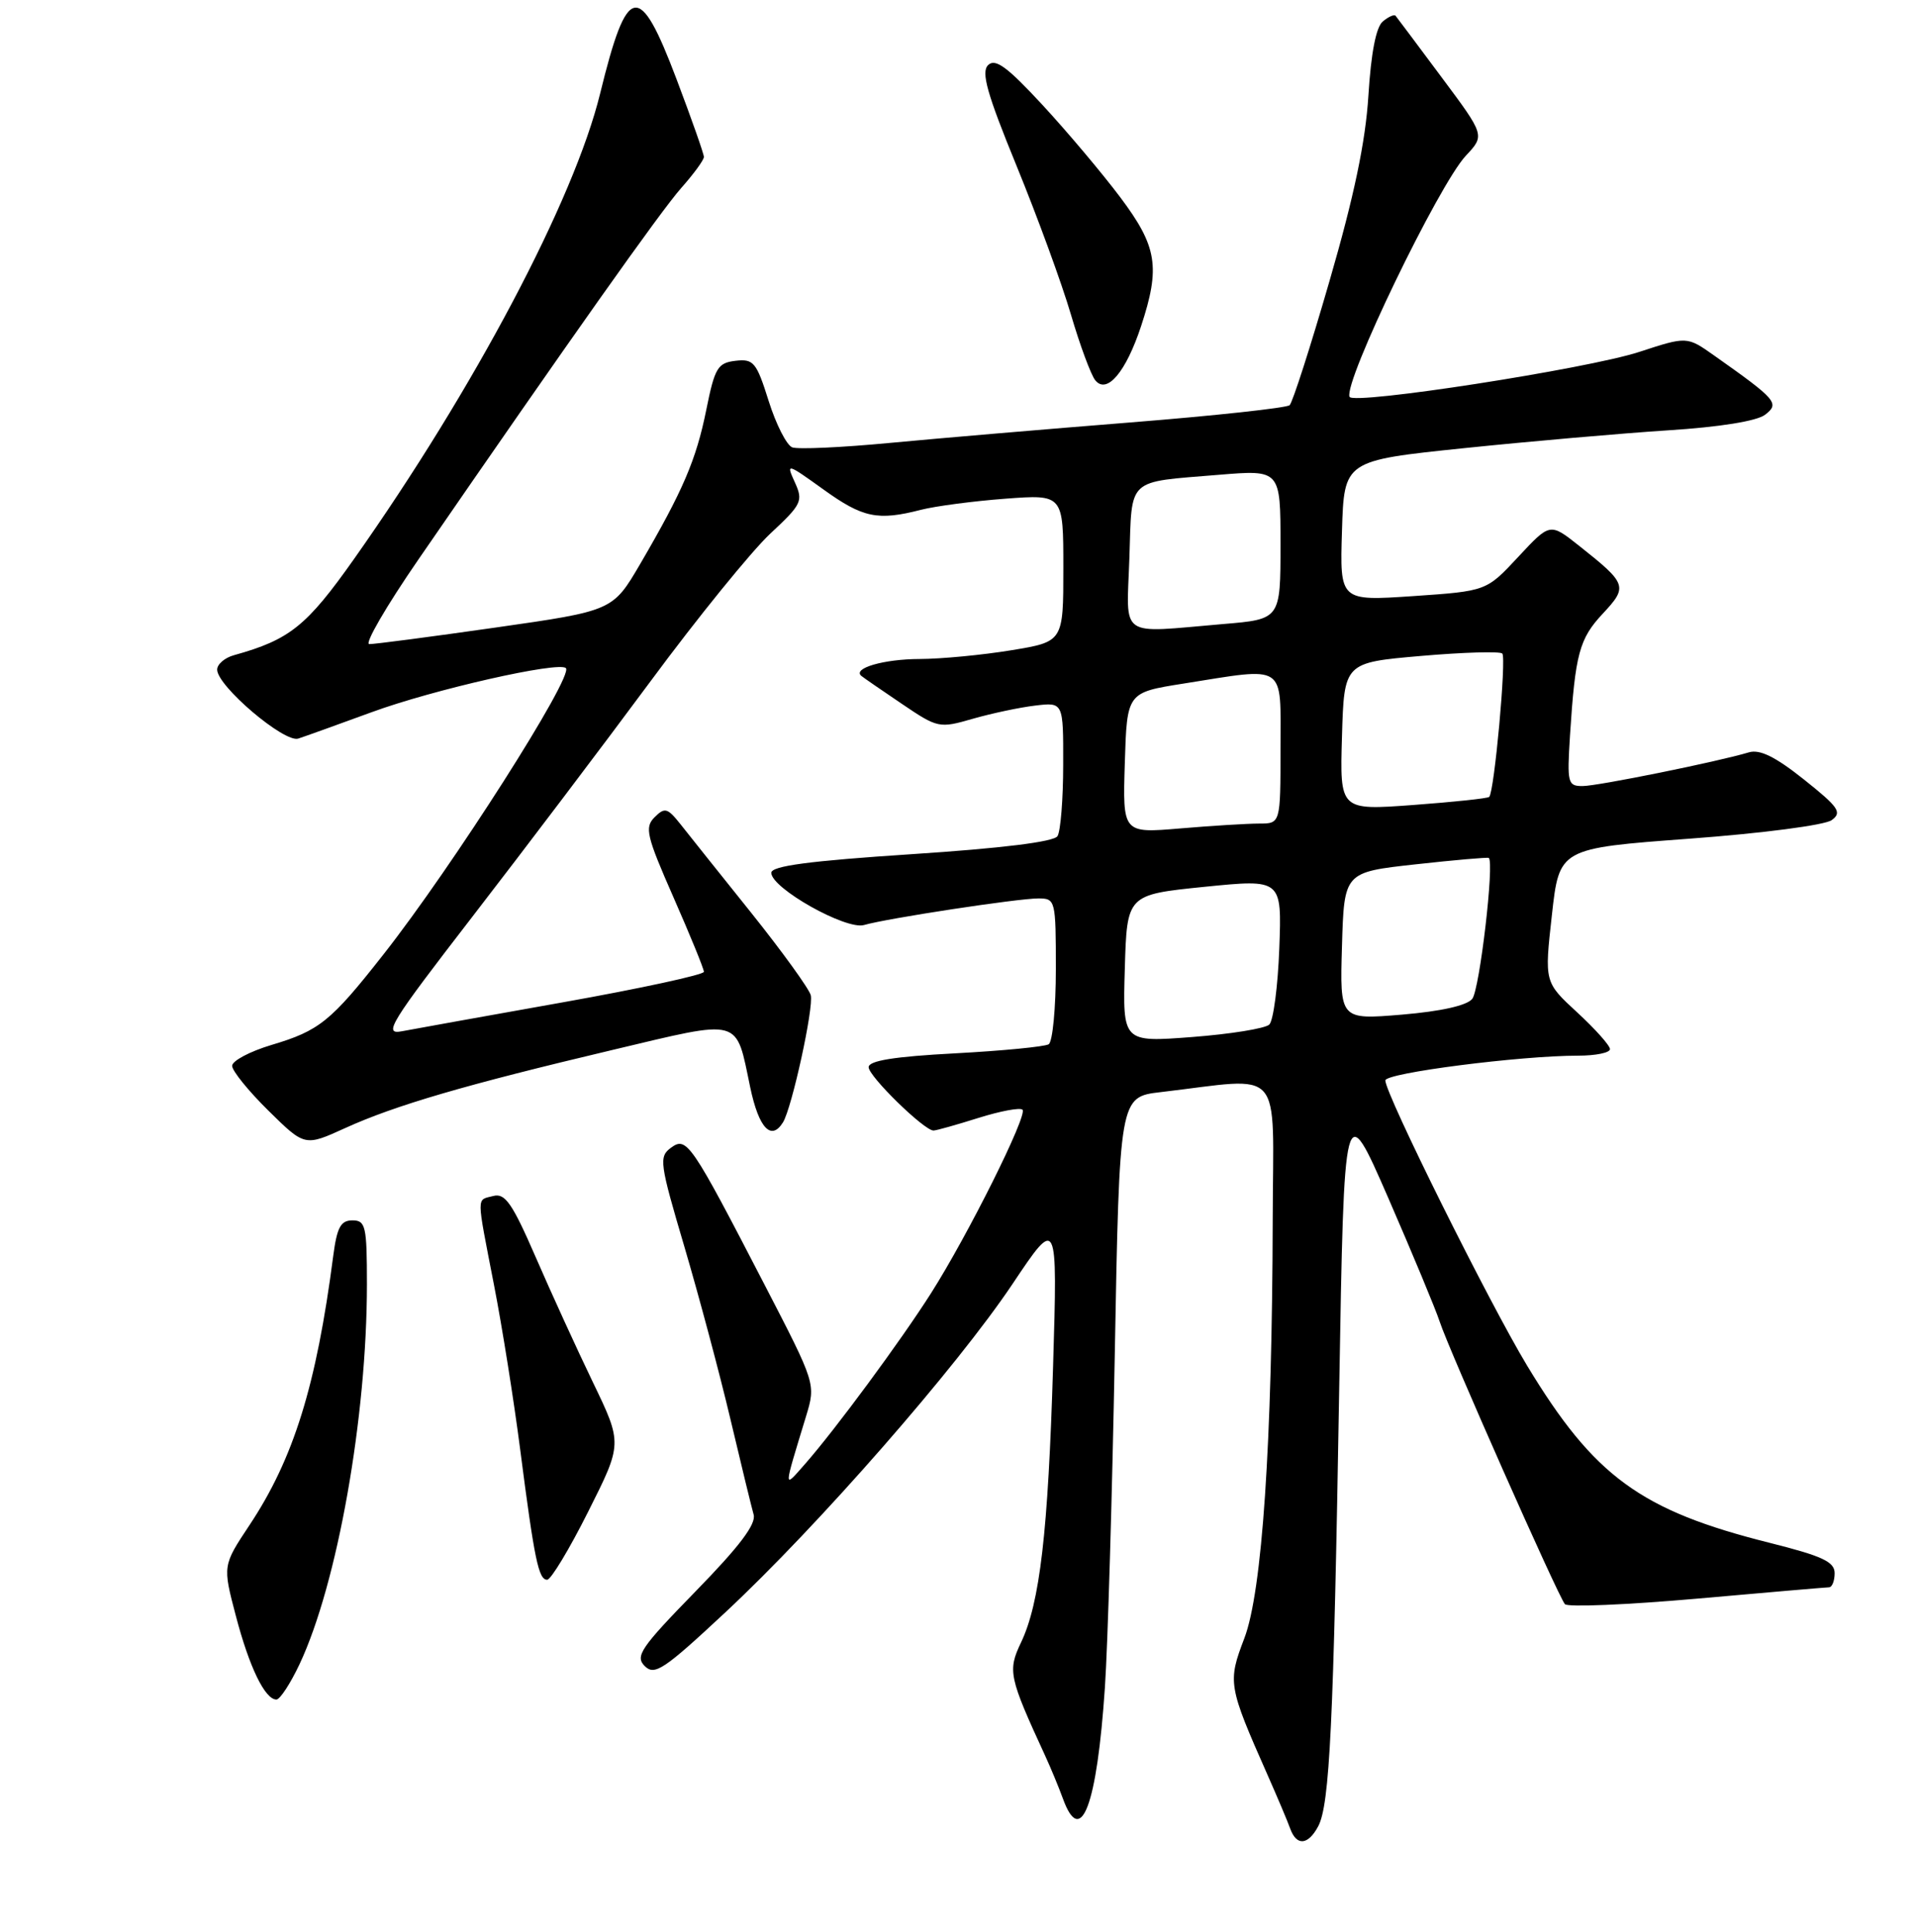 <?xml version="1.0" encoding="UTF-8" standalone="no"?>
<!DOCTYPE svg PUBLIC "-//W3C//DTD SVG 1.1//EN" "http://www.w3.org/Graphics/SVG/1.1/DTD/svg11.dtd" >
<svg xmlns="http://www.w3.org/2000/svg" xmlns:xlink="http://www.w3.org/1999/xlink" version="1.1" viewBox="0 0 256 258">
 <g >
 <path fill="currentColor"
d=" M 176.03 243.94 C 177.57 241.06 178.09 230.36 178.84 185.50 C 179.50 146.50 179.50 146.50 185.39 160.00 C 188.62 167.43 191.71 174.85 192.25 176.50 C 193.43 180.16 208.07 213.20 208.98 214.26 C 209.33 214.68 217.25 214.35 226.56 213.53 C 235.88 212.70 243.84 212.02 244.25 212.01 C 244.66 212.01 245.00 211.16 245.00 210.12 C 245.00 208.60 243.37 207.84 236.33 206.07 C 219.08 201.75 212.89 197.22 203.92 182.38 C 198.83 173.94 185.00 146.12 185.00 144.31 C 185.00 143.31 203.01 141.00 210.75 141.00 C 213.09 141.00 215.00 140.61 215.00 140.13 C 215.00 139.65 213.03 137.44 210.62 135.22 C 206.24 131.18 206.24 131.18 207.24 122.24 C 208.23 113.31 208.23 113.31 225.61 112.02 C 235.35 111.30 243.70 110.21 244.61 109.54 C 246.03 108.51 245.55 107.82 240.91 104.12 C 237.08 101.07 235.01 100.05 233.54 100.49 C 229.39 101.74 213.43 104.97 211.37 104.99 C 209.35 105.00 209.26 104.61 209.66 98.25 C 210.36 87.33 210.90 85.31 214.05 81.95 C 217.42 78.34 217.29 77.98 210.84 72.87 C 206.99 69.82 206.99 69.82 202.74 74.39 C 198.50 78.95 198.50 78.95 188.71 79.62 C 178.92 80.28 178.92 80.28 179.21 70.90 C 179.50 61.52 179.50 61.52 195.50 59.86 C 204.30 58.95 216.55 57.88 222.72 57.48 C 229.67 57.04 234.62 56.24 235.72 55.39 C 237.69 53.88 237.25 53.37 228.89 47.47 C 225.28 44.92 225.28 44.92 218.89 47.01 C 211.95 49.27 180.68 54.12 180.22 53.00 C 179.41 51.03 192.14 24.64 195.76 20.79 C 198.30 18.08 198.30 18.08 192.49 10.29 C 189.30 6.00 186.54 2.32 186.37 2.11 C 186.19 1.89 185.42 2.23 184.66 2.87 C 183.76 3.61 183.09 7.09 182.74 12.76 C 182.35 18.95 180.84 26.17 177.56 37.48 C 175.02 46.27 172.61 53.76 172.22 54.12 C 171.82 54.48 162.28 55.52 151.00 56.42 C 139.72 57.32 125.24 58.55 118.82 59.16 C 112.40 59.77 106.53 60.04 105.79 59.75 C 105.05 59.46 103.63 56.68 102.65 53.56 C 101.02 48.37 100.63 47.91 98.22 48.19 C 95.84 48.47 95.45 49.12 94.32 54.73 C 92.97 61.43 91.20 65.55 85.49 75.33 C 81.83 81.58 81.83 81.58 66.17 83.82 C 57.55 85.05 49.96 86.05 49.31 86.03 C 48.65 86.01 51.60 80.94 55.86 74.75 C 76.12 45.32 88.23 28.20 90.98 25.10 C 92.64 23.23 94.00 21.37 94.00 20.96 C 94.00 20.56 92.36 15.90 90.36 10.61 C 85.36 -2.62 83.77 -2.32 80.14 12.50 C 76.66 26.70 63.34 51.90 47.30 74.63 C 40.95 83.63 38.69 85.44 31.25 87.51 C 30.01 87.85 29.00 88.72 29.00 89.44 C 29.00 91.63 37.97 99.25 39.83 98.65 C 40.75 98.35 45.14 96.77 49.59 95.14 C 57.85 92.10 74.63 88.30 75.57 89.24 C 76.64 90.31 60.41 115.78 51.19 127.50 C 44.18 136.43 42.64 137.67 36.25 139.57 C 33.36 140.44 31.00 141.69 31.00 142.36 C 31.00 143.03 33.18 145.72 35.85 148.35 C 40.70 153.13 40.70 153.13 46.10 150.67 C 52.81 147.62 62.12 144.90 81.82 140.23 C 99.23 136.10 98.21 135.82 100.19 145.25 C 101.33 150.68 102.99 152.44 104.56 149.91 C 105.76 147.96 108.69 134.55 108.27 132.92 C 108.04 132.06 104.47 127.11 100.32 121.92 C 96.17 116.74 91.91 111.41 90.86 110.07 C 89.13 107.90 88.77 107.80 87.41 109.16 C 86.06 110.51 86.33 111.65 89.95 119.88 C 92.18 124.95 94.00 129.41 94.00 129.80 C 94.00 130.19 85.56 132.02 75.25 133.86 C 64.94 135.70 55.23 137.44 53.67 137.74 C 51.13 138.23 52.06 136.72 63.12 122.39 C 69.87 113.65 80.56 99.53 86.87 91.00 C 93.17 82.47 100.37 73.61 102.85 71.29 C 107.08 67.35 107.28 66.92 106.15 64.43 C 104.96 61.82 105.04 61.84 109.97 65.38 C 115.23 69.17 117.21 69.58 123.00 68.09 C 124.92 67.60 129.99 66.93 134.25 66.61 C 142.00 66.03 142.00 66.03 142.00 75.87 C 142.00 85.71 142.00 85.71 135.06 86.85 C 131.24 87.48 125.73 88.01 122.81 88.02 C 118.03 88.03 113.80 89.26 115.03 90.28 C 115.29 90.50 117.71 92.17 120.42 94.00 C 125.24 97.26 125.42 97.30 129.92 96.00 C 132.44 95.28 136.19 94.48 138.25 94.24 C 142.00 93.79 142.00 93.79 141.98 102.14 C 141.98 106.74 141.63 111.03 141.22 111.68 C 140.74 112.44 133.79 113.30 121.73 114.09 C 108.05 114.99 103.00 115.66 103.00 116.58 C 103.00 118.63 112.98 124.25 115.39 123.55 C 118.45 122.66 135.92 120.00 138.66 120.00 C 140.95 120.00 141.00 120.21 141.00 129.44 C 141.00 134.63 140.57 139.15 140.04 139.48 C 139.51 139.80 133.89 140.35 127.54 140.69 C 119.41 141.12 116.00 141.67 116.00 142.54 C 116.00 143.76 123.41 151.00 124.66 151.00 C 125.03 151.00 127.72 150.24 130.65 149.32 C 133.58 148.40 136.23 147.90 136.55 148.22 C 137.26 148.93 129.27 164.96 124.33 172.73 C 120.26 179.13 111.60 190.87 107.54 195.50 C 104.58 198.86 104.58 199.23 107.64 189.17 C 108.95 184.84 108.95 184.84 102.14 171.67 C 92.24 152.53 91.71 151.76 89.60 153.30 C 87.97 154.50 88.08 155.32 91.40 166.54 C 93.34 173.12 96.10 183.45 97.53 189.50 C 98.96 195.55 100.36 201.31 100.64 202.29 C 101.01 203.56 98.74 206.56 92.88 212.56 C 85.56 220.07 84.78 221.21 86.10 222.53 C 87.42 223.84 88.65 223.02 96.87 215.35 C 109.24 203.81 127.75 182.64 135.21 171.50 C 141.23 162.50 141.23 162.50 140.63 182.50 C 139.97 204.63 138.87 214.11 136.34 219.40 C 134.55 223.16 134.73 224.00 139.57 234.50 C 140.33 236.15 141.40 238.74 141.95 240.25 C 144.35 246.85 146.49 241.18 147.55 225.39 C 147.93 219.83 148.52 199.80 148.87 180.89 C 149.50 146.51 149.50 146.51 155.00 145.87 C 171.69 143.92 170.01 142.01 169.96 162.87 C 169.89 192.80 168.55 212.60 166.17 218.82 C 163.93 224.68 164.01 225.18 169.24 237.00 C 170.58 240.03 171.96 243.29 172.30 244.25 C 173.15 246.59 174.68 246.46 176.03 243.94 Z  M 40.01 222.26 C 45.06 211.51 49.00 189.29 49.00 171.54 C 49.00 163.76 48.83 163.00 47.06 163.00 C 45.50 163.00 45.00 163.93 44.50 167.75 C 42.25 185.05 39.22 194.82 33.32 203.70 C 29.73 209.11 29.73 209.11 31.49 215.80 C 33.29 222.68 35.39 227.00 36.91 227.00 C 37.39 227.00 38.78 224.87 40.01 222.26 Z  M 78.55 201.90 C 83.12 192.81 83.12 192.81 79.19 184.65 C 77.03 180.17 73.58 172.62 71.52 167.87 C 68.42 160.74 67.45 159.33 65.89 159.74 C 63.60 160.34 63.59 159.36 65.97 171.63 C 67.06 177.21 68.63 187.11 69.47 193.63 C 71.37 208.35 71.92 211.00 73.07 211.00 C 73.57 211.00 76.04 206.91 78.55 201.90 Z  M 152.38 43.57 C 154.98 35.67 154.54 32.94 149.61 26.36 C 147.19 23.14 142.51 17.58 139.20 14.00 C 134.51 8.93 132.92 7.76 131.96 8.69 C 130.99 9.62 131.80 12.50 135.77 22.19 C 138.54 28.96 141.80 37.88 143.01 42.00 C 144.22 46.12 145.69 50.09 146.27 50.80 C 147.82 52.70 150.36 49.69 152.38 43.57 Z  M 150.21 129.36 C 150.50 119.50 150.50 119.50 160.84 118.45 C 171.18 117.41 171.18 117.41 170.84 126.66 C 170.65 131.74 170.05 136.33 169.50 136.85 C 168.95 137.37 164.32 138.12 159.21 138.51 C 149.92 139.22 149.92 139.22 150.21 129.36 Z  M 179.21 126.36 C 179.50 116.50 179.50 116.50 189.00 115.45 C 194.22 114.87 198.64 114.49 198.81 114.59 C 199.59 115.08 197.60 132.15 196.61 133.41 C 195.91 134.30 192.45 135.08 187.21 135.52 C 178.92 136.21 178.92 136.21 179.21 126.36 Z  M 150.21 101.90 C 150.50 92.50 150.50 92.50 158.00 91.31 C 171.95 89.10 171.00 88.47 171.00 100.00 C 171.00 110.00 171.00 110.00 168.15 110.00 C 166.58 110.00 161.84 110.29 157.61 110.65 C 149.92 111.30 149.92 111.30 150.21 101.90 Z  M 179.21 98.37 C 179.50 88.50 179.50 88.50 189.78 87.61 C 195.43 87.12 200.31 86.98 200.62 87.29 C 201.19 87.86 199.55 105.80 198.87 106.44 C 198.67 106.64 194.10 107.12 188.71 107.52 C 178.92 108.24 178.92 108.24 179.21 98.37 Z  M 150.82 74.55 C 151.18 63.67 150.34 64.45 162.75 63.42 C 171.00 62.74 171.00 62.74 171.00 72.72 C 171.00 82.71 171.00 82.71 163.35 83.35 C 149.20 84.55 150.45 85.43 150.82 74.55 Z "/>
</g>
</svg>